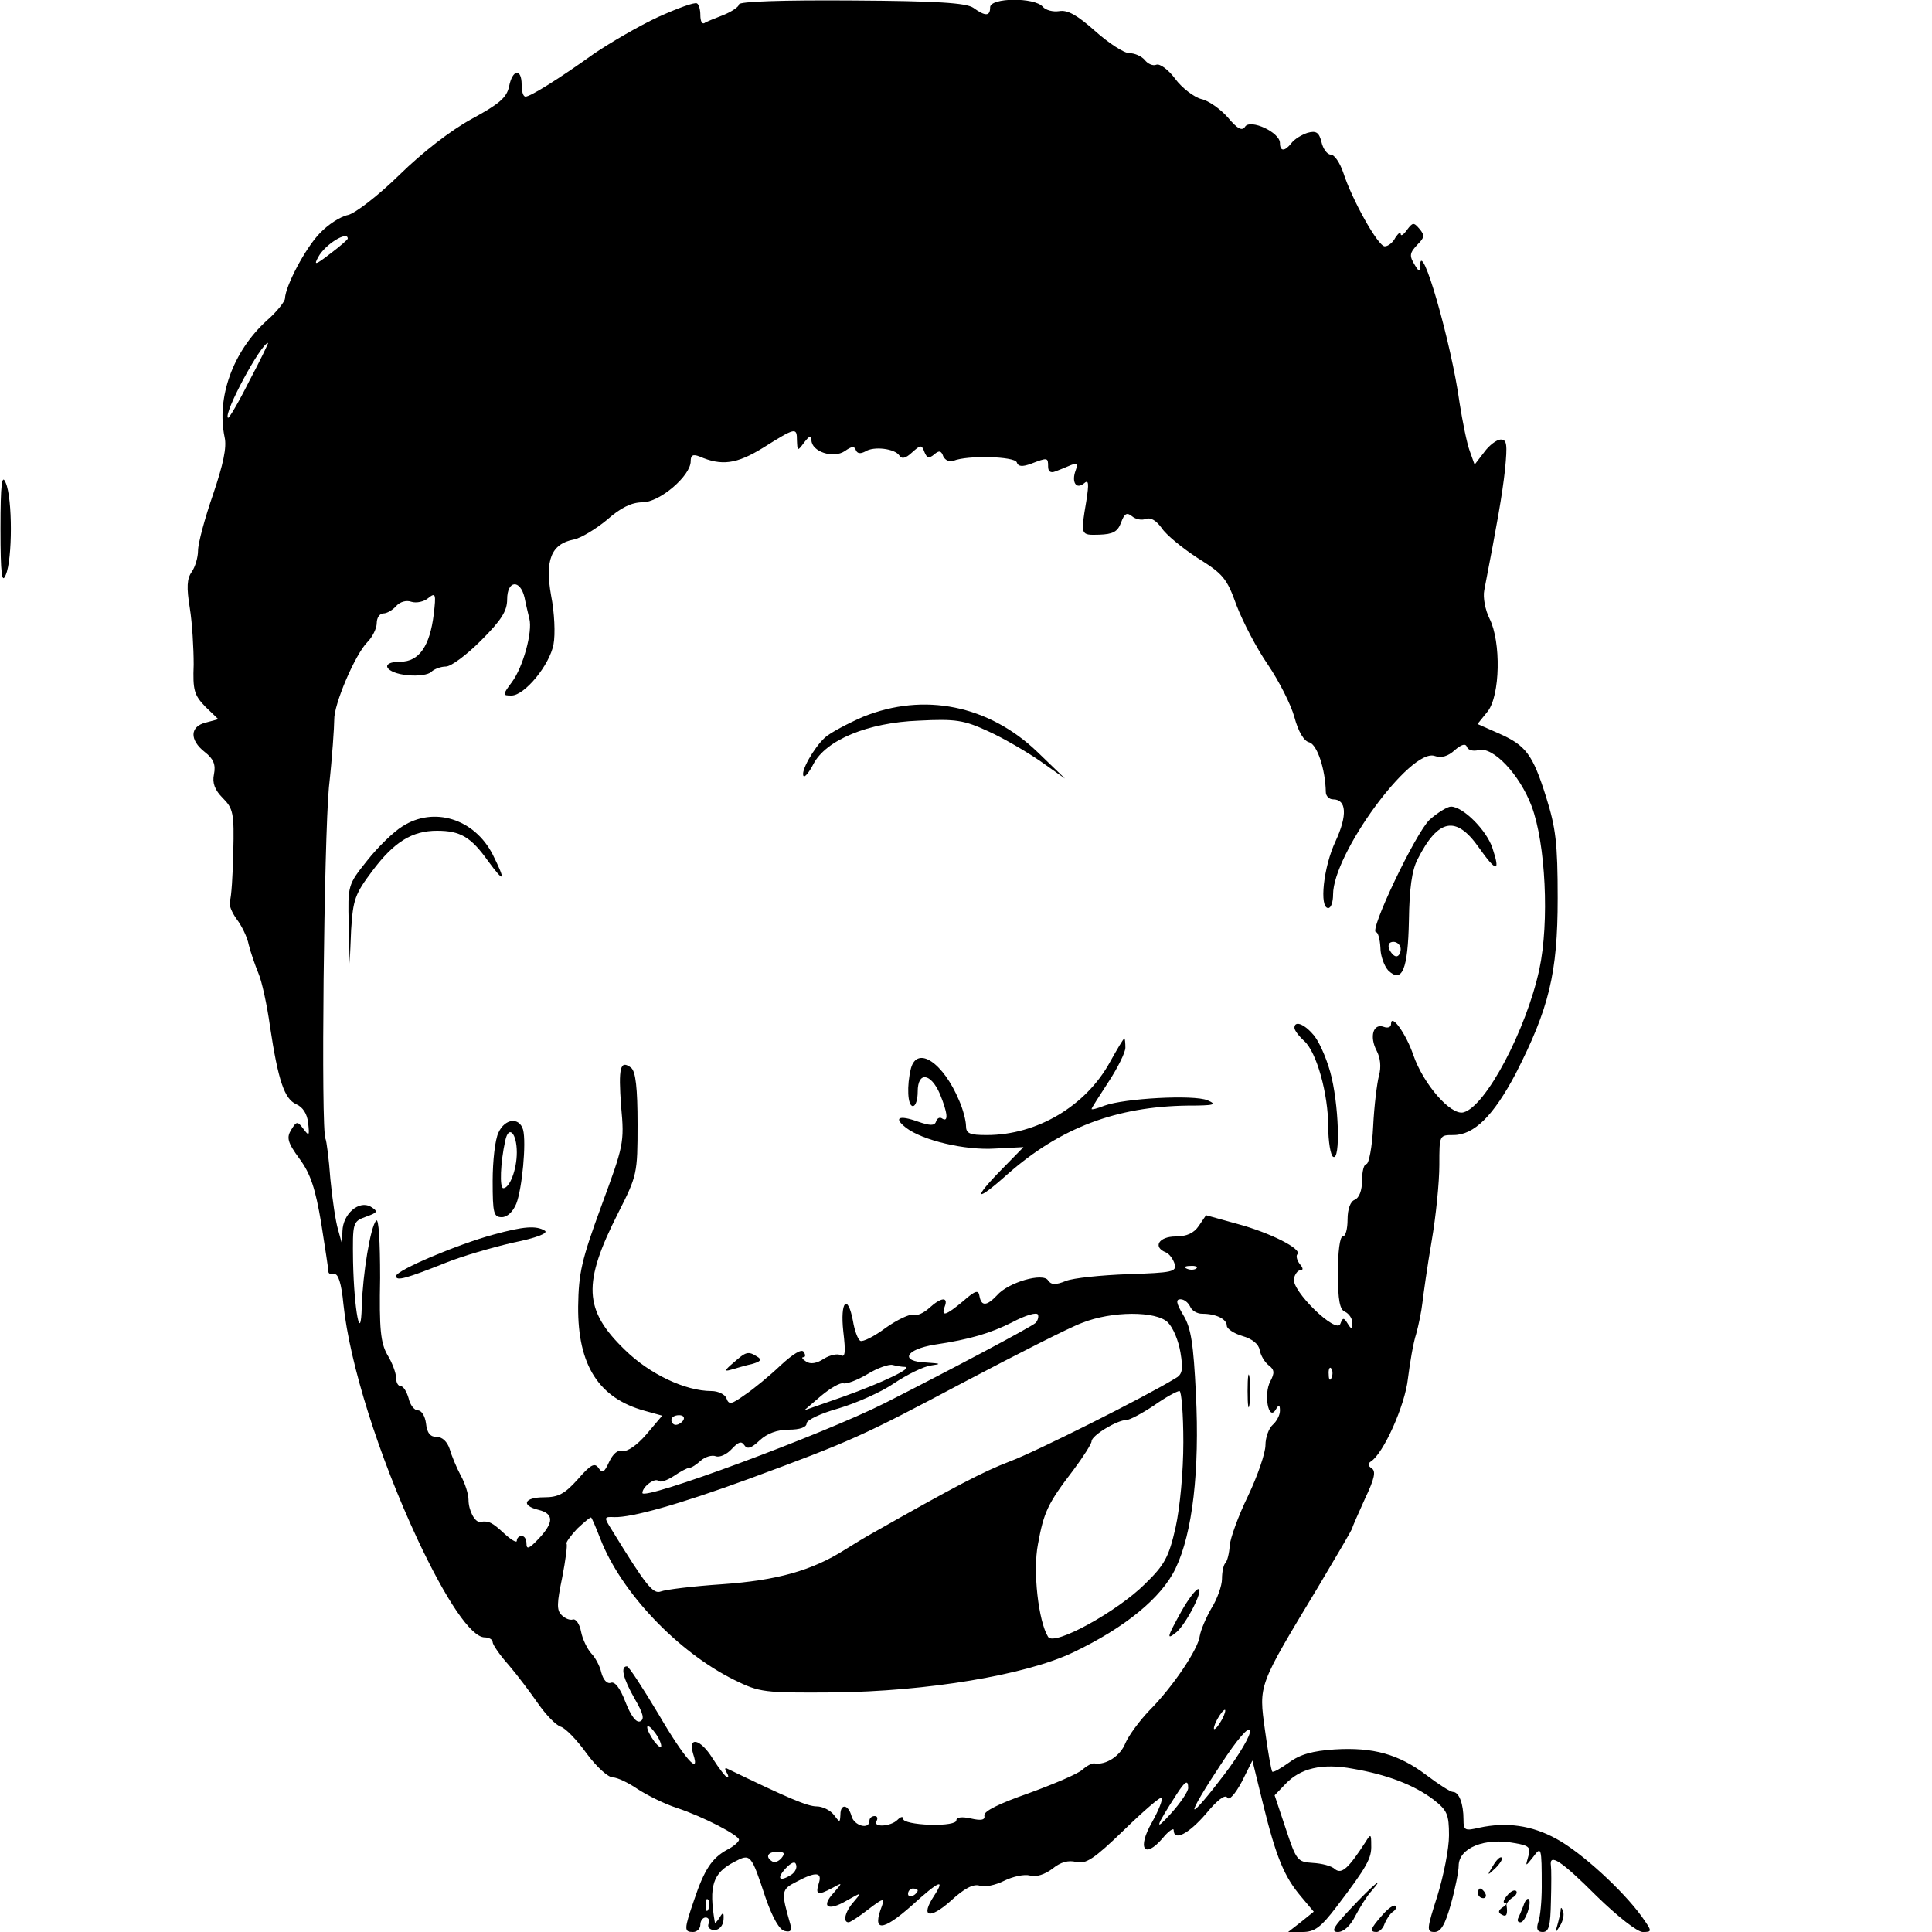 <?xml version="1.0" standalone="no"?>
<!DOCTYPE svg PUBLIC "-//W3C//DTD SVG 20010904//EN"
 "http://www.w3.org/TR/2001/REC-SVG-20010904/DTD/svg10.dtd">
<svg version="1.0" xmlns="http://www.w3.org/2000/svg"
 width="400pt" height="400pt" viewBox="0 0 400 400"
 preserveAspectRatio="xMidYMid meet">
<g transform="translate(0,400) scale(0.1,-0.1)"
fill="#000000" stroke="none">
<path d="M1363 3965 c-39 -18 -99 -53 -133 -76 -74 -53 -132 -89 -142 -89 -5
0 -8 11 -8 25 0 34 -19 32 -26 -4 -5 -23 -20 -36 -77 -67 -44 -24 -102 -69
-150 -116 -45 -44 -91 -79 -106 -83 -16 -3 -42 -20 -59 -38 -30 -31 -71 -109
-72 -135 0 -6 -17 -28 -38 -46 -70 -64 -104 -159 -87 -241 5 -21 -3 -57 -24
-119 -17 -49 -31 -101 -31 -116 0 -14 -6 -34 -13 -44 -10 -14 -11 -32 -4 -75
5 -31 8 -83 8 -117 -2 -53 1 -63 24 -87 l27 -26 -26 -7 c-33 -8 -34 -36 -2
-61 18 -14 23 -26 19 -46 -4 -18 2 -33 18 -49 22 -22 24 -32 22 -112 -1 -48
-4 -94 -7 -101 -3 -8 4 -24 14 -38 10 -13 22 -37 25 -53 4 -16 13 -42 20 -59
7 -16 18 -66 24 -110 17 -113 30 -150 54 -161 14 -6 23 -20 25 -39 3 -27 2
-28 -10 -12 -12 16 -14 16 -25 -2 -10 -16 -8 -26 17 -60 23 -31 33 -62 45
-133 8 -51 15 -96 15 -101 0 -4 5 -6 12 -5 8 2 15 -19 19 -62 13 -124 73 -314
153 -486 60 -128 111 -203 139 -204 9 0 17 -4 17 -10 0 -5 15 -27 33 -47 18
-21 45 -57 61 -80 16 -23 37 -45 47 -48 10 -3 34 -28 54 -56 20 -27 44 -49 54
-49 9 0 32 -11 51 -24 20 -13 56 -31 81 -39 57 -19 129 -57 129 -66 0 -4 -11
-14 -25 -21 -31 -17 -47 -41 -68 -104 -21 -61 -21 -66 -2 -66 8 0 15 7 15 15
0 8 5 15 11 15 6 0 9 -6 6 -13 -3 -7 3 -13 12 -13 10 0 18 9 19 21 1 16 -1 17
-8 5 -5 -8 -10 -13 -10 -10 -13 76 -4 102 40 125 34 18 35 17 65 -74 15 -43
29 -67 40 -69 12 -3 15 1 11 15 -19 66 -19 71 13 87 41 22 54 20 46 -4 -7 -23
-2 -25 28 -9 22 12 22 12 3 -10 -27 -29 -12 -39 27 -16 32 18 32 18 15 -2 -18
-20 -24 -43 -11 -43 3 0 22 12 41 27 30 23 34 24 28 7 -21 -54 0 -54 62 1 56
51 70 57 46 20 -29 -44 -10 -50 34 -11 28 26 47 36 60 32 10 -4 33 1 51 10 18
9 42 14 53 11 13 -4 31 2 47 14 17 14 33 18 49 14 20 -5 37 6 99 66 40 39 76
70 78 67 3 -3 -6 -26 -20 -51 -31 -54 -16 -77 22 -33 12 15 23 22 23 17 0 -24
31 -8 67 34 23 28 40 41 44 33 4 -6 16 7 30 33 l22 44 22 -90 c27 -110 44
-151 79 -192 l26 -31 -26 -21 -27 -21 30 0 c25 0 38 10 70 52 64 84 73 101 72
128 0 23 -1 24 -12 6 -35 -54 -49 -67 -63 -56 -7 7 -28 12 -46 13 -32 2 -34 5
-56 71 l-23 69 22 23 c31 33 76 44 140 32 70 -12 126 -33 167 -64 28 -22 32
-30 32 -74 0 -27 -11 -83 -24 -125 -22 -69 -23 -75 -6 -75 13 0 22 15 34 58 9
32 16 68 16 79 0 37 54 59 116 47 30 -5 34 -9 28 -28 -6 -21 -6 -21 10 -1 17
23 18 22 18 -62 0 -29 -3 -61 -7 -72 -5 -15 -2 -21 9 -21 13 0 16 13 17 63 1
34 1 68 0 74 -4 27 21 11 94 -62 44 -43 85 -75 96 -75 20 0 20 1 -2 32 -39 54
-125 133 -177 161 -51 28 -103 35 -159 23 -30 -7 -33 -6 -33 17 0 32 -9 57
-22 57 -5 0 -30 16 -55 35 -57 43 -110 58 -190 53 -45 -3 -71 -10 -94 -27 -17
-12 -32 -21 -35 -19 -2 3 -9 41 -15 86 -13 95 -15 89 111 298 38 64 70 118 70
121 0 2 12 29 26 60 20 42 23 57 14 63 -8 5 -8 10 -2 14 26 16 71 116 77 172
4 32 11 74 17 92 5 18 11 47 13 65 2 17 10 75 19 127 9 52 16 123 16 158 0 62
0 62 29 62 43 0 83 40 129 127 69 135 87 208 87 363 0 115 -4 146 -24 210 -28
89 -42 107 -99 132 l-43 19 21 26 c26 33 28 144 4 192 -9 18 -14 44 -11 59 27
140 37 196 43 250 5 52 4 62 -9 62 -8 0 -24 -12 -34 -26 l-20 -26 -10 28 c-6
16 -15 61 -21 99 -17 125 -81 347 -82 284 0 -12 -2 -12 -10 1 -13 21 -12 26 6
45 13 13 14 18 3 31 -12 14 -14 14 -26 -2 -7 -10 -13 -14 -13 -8 0 5 -5 1 -11
-8 -5 -10 -15 -18 -22 -18 -14 0 -68 97 -86 153 -7 20 -18 37 -26 37 -7 0 -16
12 -19 26 -5 20 -11 24 -29 19 -12 -4 -27 -13 -33 -21 -14 -18 -24 -18 -24 0
0 22 -61 50 -72 34 -6 -10 -16 -5 -36 19 -15 17 -40 35 -55 38 -15 4 -40 23
-54 42 -14 19 -32 32 -39 29 -7 -3 -18 2 -24 10 -7 8 -21 14 -32 14 -11 0 -43
21 -71 46 -37 33 -57 44 -74 41 -13 -2 -28 2 -34 9 -17 20 -109 19 -109 -1 0
-19 -10 -19 -35 -1 -15 10 -74 14 -252 15 -141 1 -233 -2 -233 -8 0 -5 -15
-15 -32 -22 -18 -7 -36 -14 -40 -17 -5 -2 -8 5 -8 17 0 11 -3 22 -7 24 -5 3
-40 -10 -80 -28z m-643 -459 c0 -2 -16 -16 -36 -31 -31 -24 -35 -25 -25 -7 14
26 61 55 61 38z m-204 -295 c-22 -44 -42 -78 -44 -76 -10 9 69 155 83 155 1 0
-16 -36 -39 -79z m1134 -123 c1 -22 1 -23 15 -4 11 14 15 16 15 5 0 -24 45
-39 69 -23 14 10 20 11 23 2 3 -7 9 -8 19 -3 18 12 62 6 71 -8 5 -8 13 -6 26
6 18 16 20 17 26 1 5 -12 9 -14 20 -5 10 9 15 8 19 -4 4 -8 13 -12 21 -9 30
12 126 9 131 -3 3 -9 11 -10 30 -3 34 13 35 13 35 -6 0 -10 5 -14 15 -10 8 3
23 9 32 13 13 5 15 3 10 -11 -9 -24 1 -40 17 -27 10 9 11 1 5 -37 -12 -71 -12
-70 27 -69 28 1 38 6 45 25 7 19 12 22 23 13 7 -6 20 -9 29 -5 10 3 21 -4 32
-19 9 -14 42 -41 74 -62 53 -33 61 -42 81 -98 13 -34 42 -90 65 -123 23 -34
48 -83 55 -109 8 -30 20 -50 31 -52 16 -5 33 -55 34 -103 0 -8 7 -15 15 -15
28 0 30 -33 5 -87 -25 -53 -34 -138 -15 -138 6 0 10 13 10 28 0 84 160 303
210 287 14 -5 28 -1 42 12 14 12 22 14 25 7 2 -7 13 -10 24 -7 30 8 85 -50
110 -116 29 -77 37 -240 16 -338 -27 -125 -111 -284 -157 -296 -26 -7 -83 58
-104 119 -15 44 -46 87 -46 64 0 -7 -7 -9 -15 -6 -22 8 -30 -20 -15 -49 8 -15
10 -34 5 -52 -4 -15 -10 -63 -12 -105 -2 -43 -9 -78 -14 -78 -5 0 -9 -15 -9
-34 0 -21 -6 -36 -15 -40 -9 -3 -15 -19 -15 -41 0 -19 -4 -35 -10 -35 -6 0
-10 -32 -10 -75 0 -58 4 -77 15 -81 8 -4 15 -14 15 -23 0 -14 -2 -14 -10 -1
-8 13 -10 12 -15 -1 -8 -22 -102 69 -96 94 2 9 8 17 13 17 7 0 6 5 -1 13 -6 8
-8 17 -5 20 11 11 -57 45 -124 63 l-65 18 -15 -22 c-10 -15 -25 -22 -48 -22
-35 0 -48 -22 -20 -33 7 -3 15 -14 18 -24 4 -16 -4 -18 -96 -21 -56 -2 -114
-8 -129 -14 -22 -9 -31 -8 -37 1 -10 17 -83 -4 -106 -31 -21 -22 -32 -23 -36
-2 -2 14 -8 13 -34 -10 -36 -30 -46 -33 -38 -11 8 21 -8 19 -32 -3 -11 -10
-25 -17 -33 -14 -7 2 -33 -10 -57 -27 -24 -18 -48 -30 -53 -27 -5 3 -12 22
-15 41 -11 58 -27 41 -20 -22 5 -42 4 -54 -5 -49 -6 4 -22 1 -35 -7 -15 -10
-28 -12 -37 -6 -8 5 -10 9 -6 9 5 0 5 5 1 11 -4 7 -22 -4 -48 -28 -22 -21 -56
-49 -74 -61 -28 -20 -33 -21 -38 -7 -3 8 -17 15 -31 15 -54 0 -128 35 -179 85
-86 83 -88 138 -14 284 39 77 40 81 40 183 0 76 -4 109 -13 117 -23 18 -27 1
-21 -80 7 -75 5 -81 -41 -206 -41 -112 -47 -138 -48 -208 -1 -122 43 -190 138
-216 l36 -10 -33 -39 c-19 -22 -39 -36 -49 -34 -10 3 -20 -6 -28 -23 -10 -22
-14 -24 -22 -12 -8 11 -16 7 -43 -24 -27 -30 -40 -37 -70 -37 -41 0 -48 -17
-11 -26 32 -8 32 -26 0 -60 -19 -20 -25 -23 -25 -10 0 9 -4 16 -10 16 -5 0
-10 -4 -10 -10 0 -5 -12 2 -26 15 -25 23 -32 27 -50 24 -11 -1 -24 24 -24 46
0 11 -7 34 -16 50 -9 17 -19 41 -23 55 -5 15 -15 25 -27 25 -13 0 -20 8 -22
28 -2 15 -9 27 -17 27 -7 0 -16 11 -19 25 -4 14 -11 25 -16 25 -6 0 -10 8 -10
18 0 9 -8 31 -18 47 -14 25 -17 53 -15 159 0 78 -3 124 -8 119 -12 -12 -28
-111 -30 -178 -2 -81 -16 -7 -18 93 -1 81 -1 83 27 93 25 9 25 11 9 21 -24 13
-57 -15 -58 -51 l-1 -26 -8 29 c-5 16 -12 63 -16 105 -3 42 -8 79 -10 83 -10
15 -3 621 7 728 7 63 11 126 11 140 -1 31 43 135 69 161 10 10 19 28 19 39 0
11 6 20 14 20 7 0 19 7 26 15 8 9 21 13 32 9 10 -3 26 0 35 8 15 12 16 8 11
-34 -8 -65 -30 -98 -69 -98 -45 0 -31 -24 16 -28 21 -2 42 1 48 7 6 6 20 11
30 11 11 0 43 24 73 54 42 42 54 61 54 85 0 40 27 42 36 4 3 -16 8 -35 10 -44
7 -27 -13 -100 -36 -131 -20 -27 -20 -28 -1 -28 27 0 79 63 87 106 4 21 2 66
-5 101 -13 73 0 107 47 116 15 3 46 22 69 41 28 25 51 36 73 36 36 0 100 55
100 85 0 13 5 15 18 10 46 -20 77 -16 132 18 67 42 70 43 70 15z m827 -1714
c-3 -3 -12 -4 -19 -1 -8 3 -5 6 6 6 11 1 17 -2 13 -5z m-13 -79 c3 -8 14 -15
25 -15 29 0 51 -11 51 -25 0 -6 15 -16 32 -21 21 -6 34 -17 36 -29 2 -11 10
-25 19 -32 12 -9 12 -16 3 -33 -14 -26 -4 -83 11 -59 7 12 9 11 9 -2 0 -9 -7
-22 -15 -29 -8 -7 -15 -26 -15 -42 0 -16 -16 -63 -36 -105 -20 -41 -37 -88
-38 -103 -1 -16 -5 -32 -9 -36 -4 -4 -7 -19 -7 -33 0 -14 -10 -42 -22 -61 -11
-19 -22 -45 -24 -57 -3 -27 -56 -106 -105 -155 -20 -21 -42 -51 -49 -67 -10
-26 -40 -46 -64 -42 -5 1 -16 -5 -25 -13 -10 -9 -60 -30 -112 -49 -60 -21 -93
-37 -91 -46 2 -9 -6 -11 -28 -6 -18 4 -30 3 -30 -4 0 -6 -22 -10 -55 -9 -30 1
-55 6 -55 12 0 6 -5 5 -12 -2 -14 -14 -52 -16 -43 -2 3 6 1 10 -4 10 -6 0 -11
-4 -11 -10 0 -19 -32 -10 -37 10 -7 25 -23 26 -23 3 -1 -17 -1 -17 -14 0 -7 9
-23 17 -35 17 -19 0 -59 17 -185 78 -5 3 -6 0 -2 -7 4 -6 5 -11 2 -11 -3 0
-17 18 -31 40 -25 40 -51 46 -40 9 16 -48 -18 -10 -71 81 -33 55 -62 100 -66
100 -14 0 -8 -25 16 -67 18 -31 21 -43 11 -47 -8 -3 -19 12 -30 40 -11 29 -22
43 -30 40 -8 -3 -16 6 -20 21 -3 14 -13 32 -21 40 -8 9 -18 29 -21 45 -3 16
-11 27 -17 25 -6 -2 -16 2 -23 9 -11 10 -10 25 1 78 7 36 11 67 9 70 -2 2 8
16 22 31 15 14 28 25 29 23 2 -2 10 -21 19 -44 43 -111 160 -234 277 -292 53
-26 61 -27 205 -26 194 2 399 36 497 83 107 51 183 113 212 174 35 73 50 202
42 361 -5 103 -10 137 -26 163 -15 25 -16 33 -6 33 8 0 16 -7 20 -15z m-320
-34 c-10 -9 -176 -97 -312 -166 -129 -65 -502 -203 -502 -186 0 13 26 32 33
25 4 -4 18 1 32 10 13 9 28 17 32 17 5 0 15 7 24 15 9 8 23 12 31 9 8 -3 23 4
33 15 14 15 20 17 26 8 6 -9 14 -7 32 10 15 14 36 22 60 22 23 0 37 5 37 13 0
7 30 21 66 31 37 11 89 34 115 52 27 18 61 35 77 37 22 3 20 4 -10 6 -56 2
-44 27 17 37 74 11 116 24 160 46 28 15 52 22 54 16 2 -5 -1 -13 -5 -17z m274
1 c11 -11 22 -38 26 -62 6 -36 4 -46 -11 -54 -62 -38 -289 -152 -343 -172 -55
-21 -114 -52 -285 -149 -11 -6 -36 -21 -55 -33 -69 -44 -142 -64 -255 -72 -60
-4 -117 -11 -127 -15 -16 -6 -31 13 -101 127 -17 27 -17 28 5 27 36 -1 133 26
278 79 214 79 234 88 445 200 110 58 220 114 245 123 62 25 154 25 178 1z
m-545 -92 c20 -1 -44 -32 -128 -62 l-80 -28 35 30 c19 16 40 28 46 26 6 -2 28
6 50 19 21 13 45 21 52 19 8 -2 19 -4 25 -4z m884 -22 c-3 -8 -6 -5 -6 6 -1
11 2 17 5 13 3 -3 4 -12 1 -19z m-307 -134 c0 -61 -7 -135 -16 -176 -14 -62
-23 -78 -63 -117 -57 -57 -189 -130 -201 -110 -20 32 -32 136 -21 192 12 66
20 84 73 153 21 28 38 55 38 60 0 12 53 44 72 44 7 0 33 14 57 30 24 17 48 30
53 30 4 0 8 -47 8 -106z m-1035 46 c-3 -5 -10 -10 -16 -10 -5 0 -9 5 -9 10 0
6 7 10 16 10 8 0 12 -4 9 -10z m1115 -620 c-6 -11 -13 -20 -16 -20 -2 0 0 9 6
20 6 11 13 20 16 20 2 0 0 -9 -6 -20z m-1161 -55 c0 -5 -6 -1 -14 9 -8 11 -15
24 -15 30 0 5 7 1 15 -10 8 -10 14 -23 14 -29z m1165 -60 c-31 -41 -59 -74
-61 -71 -3 2 22 44 54 92 35 54 59 81 61 71 2 -9 -22 -50 -54 -92z m-74 -27
c0 -7 -16 -31 -36 -53 -35 -39 -32 -28 12 40 18 28 24 31 24 13z m-842 -145
c-6 -7 -14 -10 -19 -7 -15 9 -10 20 10 20 15 0 17 -3 9 -13z m21 -34 c-25 -16
-32 -9 -13 12 12 13 20 16 22 9 3 -7 -2 -16 -9 -21z m261 -33 c0 -3 -4 -8 -10
-11 -5 -3 -10 -1 -10 4 0 6 5 11 10 11 6 0 10 -2 10 -4z m-433 -38 c-3 -8 -6
-5 -6 6 -1 11 2 17 5 13 3 -3 4 -12 1 -19z"/>
<path d="M1787 2516 c-32 -14 -68 -33 -79 -43 -23 -21 -52 -72 -44 -80 2 -3
12 9 20 25 26 50 113 86 218 90 77 4 94 1 144 -22 31 -14 79 -42 108 -62 l51
-36 -57 55 c-101 97 -235 124 -361 73z"/>
<path d="M2960 2303 c-29 -27 -127 -233 -111 -233 4 0 8 -14 9 -32 0 -17 8
-38 16 -47 29 -28 41 2 43 103 1 66 6 104 18 127 43 85 80 91 127 24 36 -51
45 -52 28 -1 -12 37 -61 86 -86 86 -7 0 -27 -12 -44 -27z m-60 -268 c0 -8 -4
-15 -9 -15 -5 0 -11 7 -15 15 -3 9 0 15 9 15 8 0 15 -7 15 -15z"/>
<path d="M833 2289 c-18 -11 -51 -43 -73 -71 -40 -50 -40 -51 -38 -132 l2 -81
3 70 c4 63 8 74 44 122 45 60 82 83 134 83 48 0 70 -13 105 -62 35 -48 38 -43
10 13 -38 74 -122 100 -187 58z"/>
<path d="M2680 1872 c0 -5 9 -17 20 -27 26 -23 50 -110 50 -178 0 -31 5 -59
10 -62 16 -10 12 112 -6 176 -9 32 -25 67 -36 78 -19 22 -38 28 -38 13z"/>
<path d="M2298 1801 c-50 -91 -151 -151 -255 -151 -35 0 -43 3 -43 19 0 10 -6
34 -14 52 -33 79 -87 115 -100 67 -9 -36 -7 -78 4 -78 6 0 10 14 10 30 0 42
27 39 46 -5 16 -39 18 -59 5 -51 -5 4 -11 1 -13 -6 -3 -9 -12 -9 -38 0 -39 14
-51 8 -24 -13 34 -26 122 -47 184 -43 l59 3 -44 -45 c-63 -64 -56 -71 11 -11
109 96 225 140 373 142 55 0 62 2 41 11 -29 12 -172 4 -213 -11 -15 -6 -27 -9
-27 -7 0 2 16 27 35 56 19 29 35 61 35 71 0 10 -1 19 -2 19 -2 0 -15 -22 -30
-49z"/>
<path d="M1032 1655 c-7 -14 -12 -59 -12 -100 0 -67 2 -75 19 -75 11 0 23 11
30 28 12 31 21 126 14 153 -8 27 -38 23 -51 -6z m38 -41 c0 -36 -15 -74 -28
-74 -8 0 -6 53 4 98 7 34 24 16 24 -24z"/>
<path d="M1022 1444 c-74 -20 -202 -74 -202 -86 0 -11 21 -5 104 28 32 13 94
31 137 41 50 10 75 20 67 25 -18 11 -44 9 -106 -8z"/>
<path d="M1519 1179 c-19 -16 -20 -19 -6 -15 11 3 30 9 44 12 18 5 21 9 11 15
-19 12 -23 11 -49 -12z"/>
<path d="M2583 1120 c0 -30 2 -43 4 -27 2 15 2 39 0 55 -2 15 -4 2 -4 -28z"/>
<path d="M2446 664 c-30 -54 -32 -61 -10 -43 20 17 57 89 45 89 -5 0 -21 -21
-35 -46z"/>
<path d="M1 2905 c0 -95 3 -115 11 -95 14 32 14 158 0 190 -8 20 -11 0 -11
-95z"/>
<path d="M3091 137 c-13 -21 -12 -21 5 -5 10 10 16 20 13 22 -3 3 -11 -5 -18
-17z"/>
<path d="M2798 50 c-38 -40 -43 -50 -28 -50 12 0 26 13 36 33 9 17 23 40 32
50 33 38 4 14 -40 -33z"/>
<path d="M3060 80 c0 -5 5 -10 11 -10 5 0 7 5 4 10 -3 6 -8 10 -11 10 -2 0 -4
-4 -4 -10z"/>
<path d="M3120 75 c-7 -8 -9 -15 -4 -15 5 0 3 -4 -5 -9 -9 -6 -10 -11 -2 -15
10 -6 13 0 10 20 0 4 5 10 12 15 8 4 11 11 8 14 -4 3 -12 -1 -19 -10z"/>
<path d="M3154 54 c-4 -10 -9 -22 -11 -26 -2 -5 0 -8 5 -8 10 0 24 41 17 48
-3 3 -8 -4 -11 -14z"/>
<path d="M2862 35 c-25 -28 -27 -35 -12 -35 6 0 14 8 17 18 4 9 11 20 17 24 6
4 8 9 5 12 -3 3 -15 -5 -27 -19z"/>
<path d="M3231 43 c-1 -6 -4 -20 -7 -30 -5 -17 -5 -17 6 0 6 10 9 23 6 30 -3
9 -5 9 -5 0z"/>
</g>
</svg>
